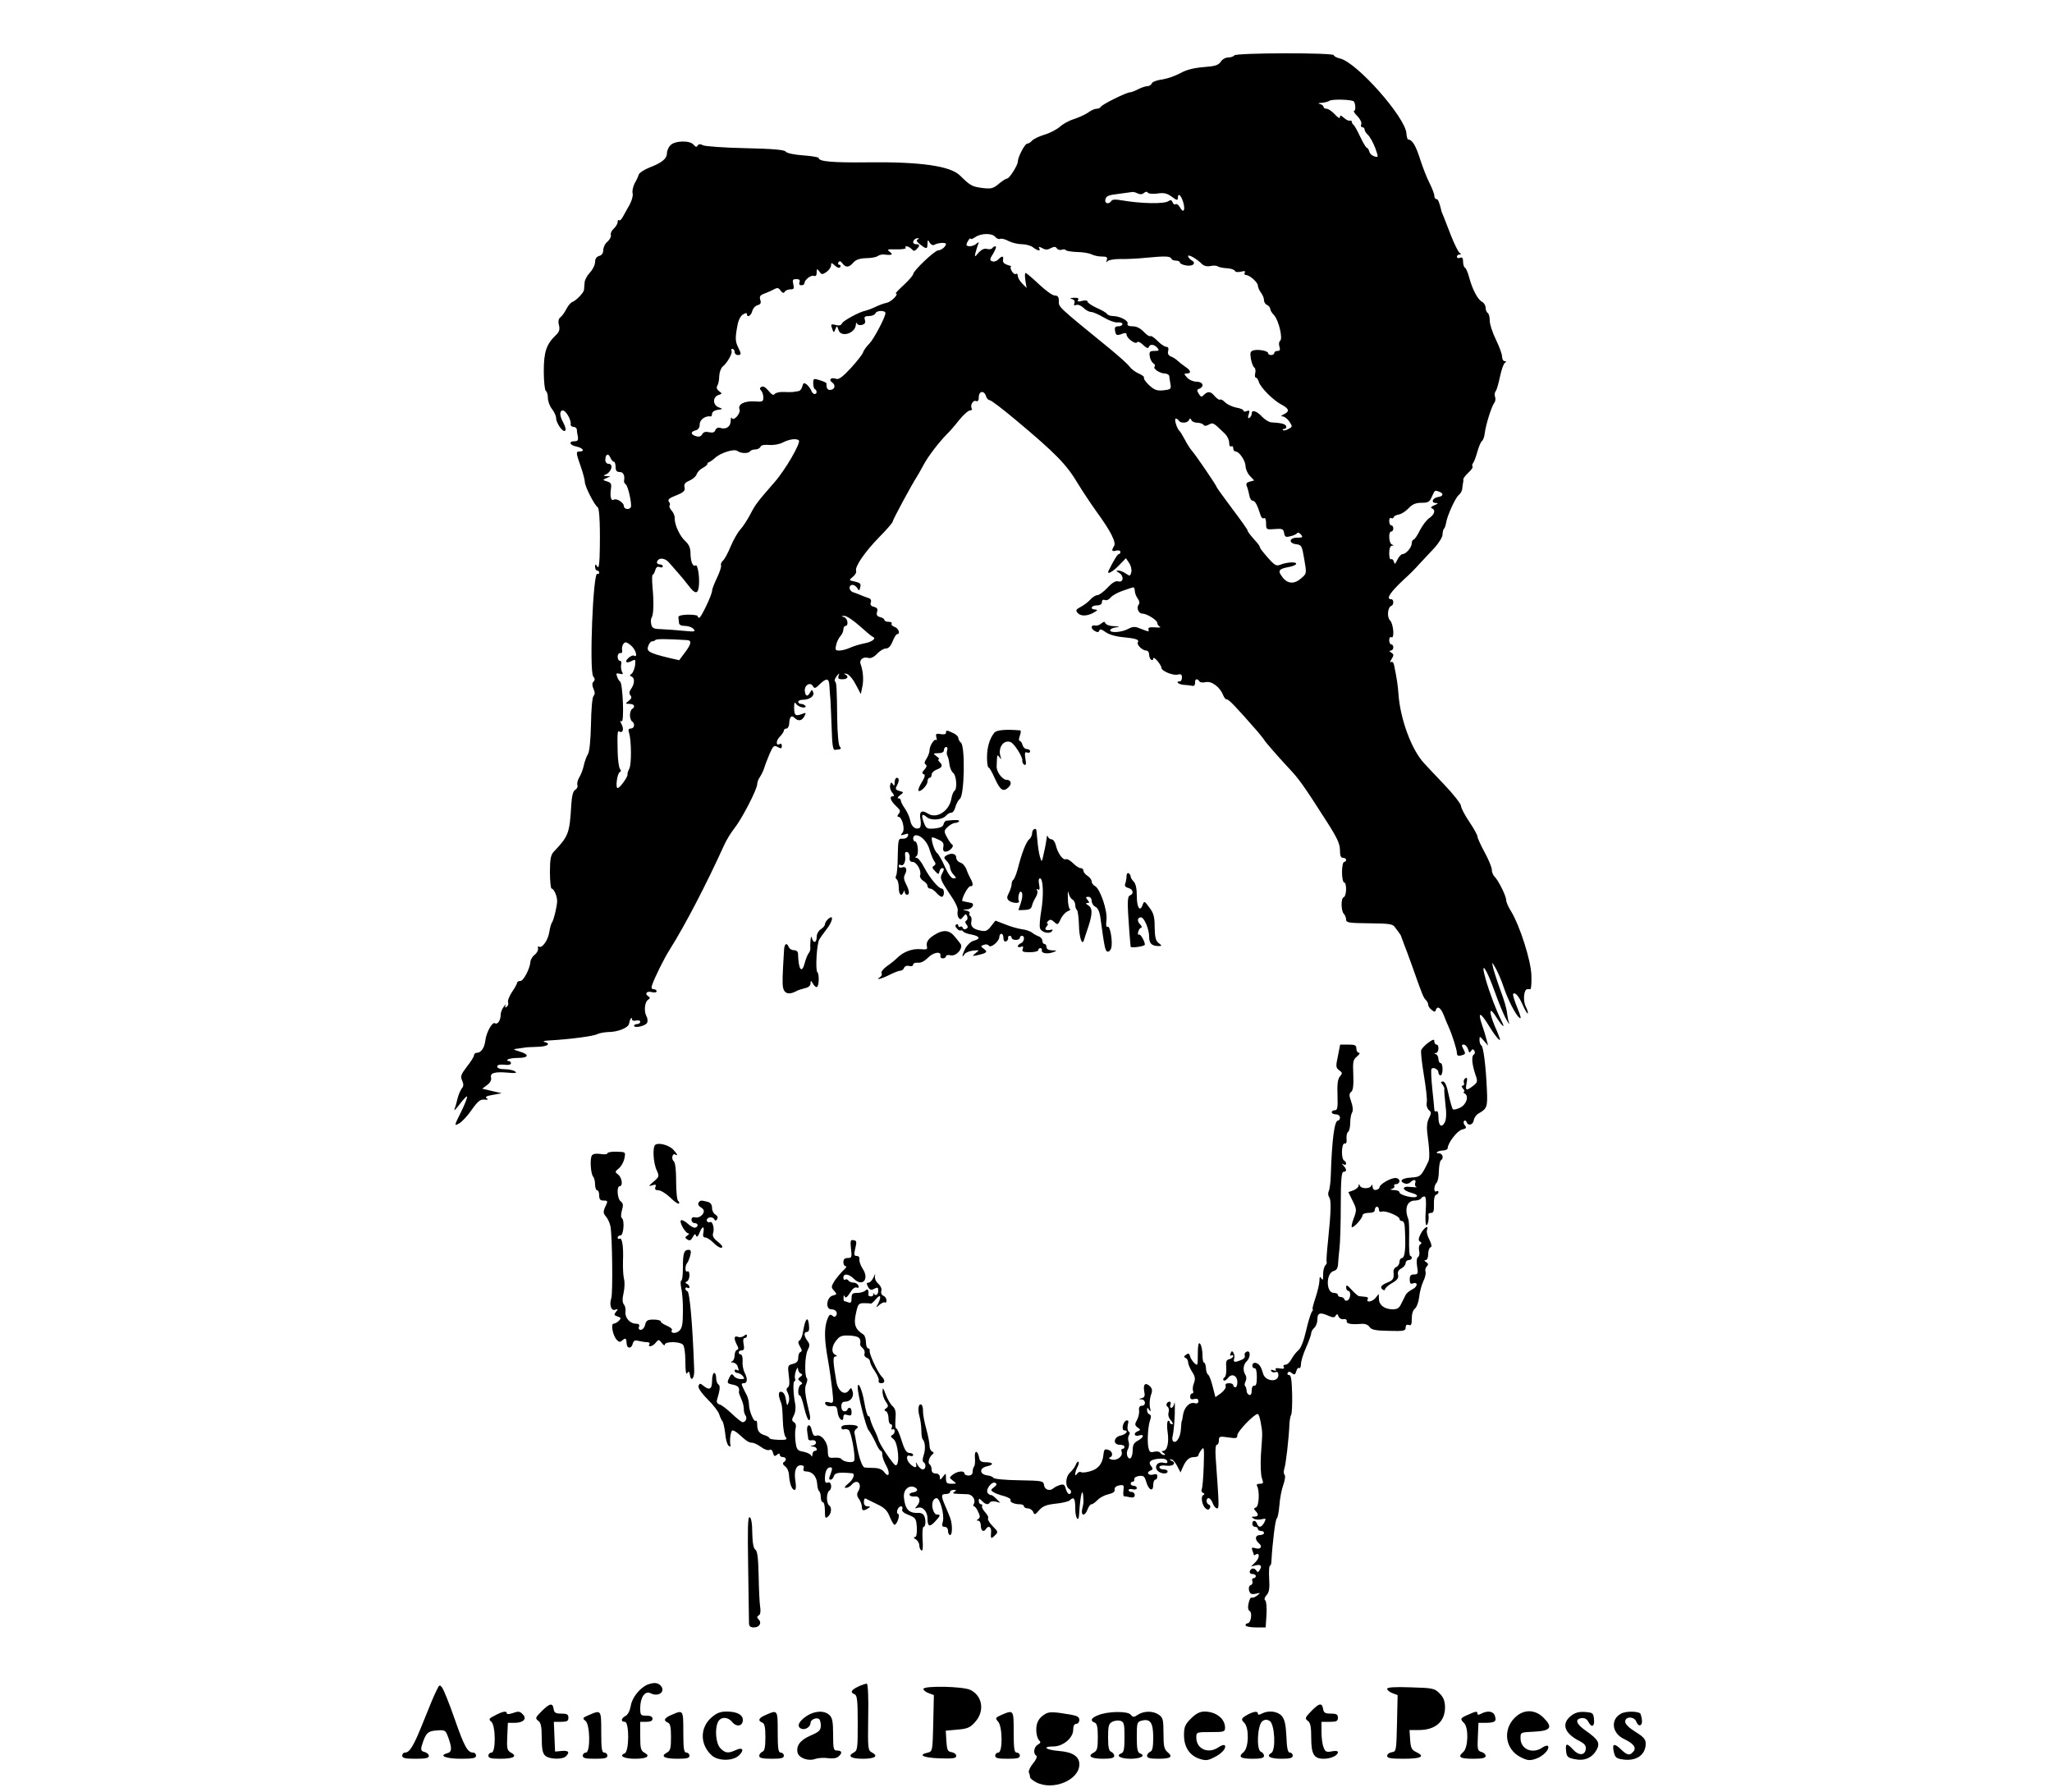 <?xml version="1.0" standalone="no"?>
<!DOCTYPE svg PUBLIC "-//W3C//DTD SVG 20010904//EN"
 "http://www.w3.org/TR/2001/REC-SVG-20010904/DTD/svg10.dtd">
<svg version="1.0" xmlns="http://www.w3.org/2000/svg"
 width="200pt" height="174.6pt" viewBox="0 0 1000 873"
 preserveAspectRatio="xMidYMid meet">
<g transform="translate(0,873) scale(0.1,-0.1)"
fill="#000000" stroke="none">
<path d="M6015 8460 c-3 -5 -17 -10 -29 -10 -13 0 -30 -9 -37 -21 -12 -17 -28
-22 -84 -26 -48 -4 -83 -13 -112 -29 -23 -13 -63 -27 -88 -31 -26 -3 -49 -12
-52 -19 -3 -8 -13 -14 -22 -14 -9 0 -29 -7 -45 -15 -15 -8 -33 -15 -40 -15
-16 0 -134 -58 -141 -70 -3 -6 -13 -10 -22 -10 -8 0 -27 -8 -41 -19 -15 -10
-46 -24 -68 -31 -23 -7 -54 -24 -68 -37 -15 -13 -48 -31 -75 -39 -27 -8 -54
-21 -61 -29 -7 -8 -18 -15 -24 -15 -12 0 -46 -66 -46 -88 0 -17 -41 -82 -52
-82 -6 0 -24 -12 -41 -26 -27 -23 -37 -25 -80 -20 -51 7 -58 11 -110 62 -47
45 -191 66 -444 63 -178 -2 -243 4 -243 21 0 4 -34 10 -77 13 -44 3 -79 11
-84 18 -5 9 -61 14 -196 17 -103 2 -196 9 -207 14 -13 7 -21 7 -26 -1 -5 -9
-10 -8 -20 4 -18 22 -92 20 -113 -3 -10 -10 -17 -28 -17 -39 0 -26 -24 -46
-84 -69 -26 -10 -50 -26 -53 -34 -2 -8 -11 -28 -20 -43 -8 -16 -13 -38 -10
-49 3 -11 -4 -36 -15 -56 -12 -21 -26 -47 -33 -59 -7 -13 -15 -20 -18 -16 -4
3 -7 0 -7 -9 0 -8 -9 -23 -19 -32 -11 -10 -17 -24 -14 -31 2 -8 -5 -22 -16
-32 -12 -9 -21 -28 -21 -41 0 -15 -7 -26 -20 -29 -13 -4 -20 -14 -20 -30 0
-13 -11 -36 -25 -51 -14 -15 -26 -37 -26 -49 -1 -13 -2 -28 -3 -35 -1 -14 -38
-53 -58 -60 -7 -3 -20 -18 -28 -34 -8 -16 -21 -34 -29 -40 -9 -7 -12 -20 -7
-38 5 -22 2 -33 -16 -50 -46 -44 -58 -82 -58 -176 0 -49 5 -92 10 -95 6 -3 10
-19 10 -34 0 -16 9 -40 20 -54 11 -14 20 -34 20 -44 0 -21 27 -63 40 -63 11 0
7 19 -8 47 -16 29 -15 53 1 53 15 0 42 -48 38 -67 -1 -7 5 -13 14 -13 8 0 15
-6 16 -12 0 -7 2 -23 5 -35 3 -18 -1 -23 -16 -23 -31 0 -24 -20 10 -26 31 -7
42 -24 15 -24 -19 0 -19 -4 5 -73 11 -31 20 -65 20 -75 0 -22 47 -114 63 -124
9 -6 13 -109 9 -243 -2 -43 -5 -56 -12 -45 -8 13 -10 12 -10 -2 0 -10 5 -18
10 -18 6 0 10 -5 10 -11 0 -5 -4 -8 -9 -5 -21 13 -40 -476 -20 -500 9 -11 9
-18 1 -26 -7 -7 -7 -17 0 -34 8 -17 8 -27 0 -36 -6 -8 -11 -67 -12 -138 -2
-79 -7 -132 -15 -145 -7 -11 -16 -36 -20 -55 -4 -19 -14 -45 -22 -58 -8 -13
-12 -30 -9 -38 3 -7 -2 -17 -10 -22 -11 -6 -17 -28 -20 -73 -8 -140 -13 -153
-86 -230 -14 -15 -18 -37 -18 -99 0 -44 4 -80 8 -80 12 0 29 -41 27 -65 -3
-33 -17 -89 -25 -100 -4 -5 -10 -26 -13 -46 -6 -40 -35 -81 -50 -72 -5 3 -8 0
-5 -8 2 -7 -4 -21 -15 -30 -11 -8 -21 -24 -22 -35 -3 -36 -34 -94 -49 -94 -9
0 -16 -4 -16 -9 0 -4 -11 -25 -25 -45 -13 -20 -22 -42 -19 -50 3 -8 0 -17 -7
-22 -8 -5 -10 -3 -5 7 4 8 0 5 -8 -5 -9 -11 -16 -29 -16 -40 0 -28 -15 -50
-28 -42 -13 8 -42 -44 -47 -85 -4 -35 -21 -59 -41 -59 -8 0 -14 -6 -14 -12 0
-7 -16 -32 -35 -56 -29 -38 -32 -47 -23 -67 8 -18 8 -28 -2 -39 -6 -9 -16 -30
-20 -48 -4 -18 -11 -42 -15 -53 -5 -11 7 0 24 23 18 24 35 42 37 39 3 -3 -10
-36 -29 -75 -34 -68 -34 -69 -11 -57 14 7 42 37 62 66 31 44 43 53 63 51 17
-2 20 0 11 6 -10 7 -1 12 30 17 l43 8 -48 11 -47 11 24 18 c15 11 22 25 19 36
-6 23 19 30 84 24 36 -3 44 -2 33 6 -8 6 -31 11 -51 11 -22 0 -36 5 -36 13 0
8 11 11 34 9 20 -3 33 0 33 7 0 6 -5 11 -12 11 -6 0 -8 3 -4 7 4 4 26 8 49 8
54 0 59 16 10 31 -33 10 -35 12 -13 14 14 2 30 4 35 5 6 2 34 3 63 4 50 1 70
15 35 24 -10 3 0 6 22 7 105 6 218 21 236 31 10 5 33 9 51 10 50 0 101 21 104
42 3 21 14 36 14 20 0 -6 9 -9 20 -6 11 3 20 0 20 -6 0 -6 -7 -11 -15 -11 -8
0 -15 -4 -15 -8 0 -14 58 -1 64 15 3 8 2 22 -4 32 -13 24 -8 70 9 80 9 6 10
11 2 15 -21 13 -11 28 14 22 14 -4 25 -2 25 4 0 5 -7 10 -15 10 -9 0 -12 6 -8
18 13 38 58 130 88 177 75 119 178 318 263 505 11 25 34 63 51 84 36 45 111
190 111 215 0 9 6 25 14 36 7 11 17 31 21 45 4 14 16 44 26 68 17 38 21 42 39
32 16 -9 20 -8 20 5 0 9 -4 14 -9 10 -20 -12 -21 15 -1 35 11 11 20 25 20 30
0 6 6 10 13 10 6 0 13 12 13 26 2 32 11 41 26 26 18 -18 36 -15 48 8 10 18 8
19 -14 10 -30 -11 -36 -5 -36 34 0 22 3 27 9 17 5 -8 19 -16 31 -18 12 -2 19
1 15 7 -3 5 -13 10 -21 10 -8 0 -14 5 -14 10 0 6 9 10 21 10 33 0 59 18 52 36
-5 15 -7 15 -15 0 -13 -23 -23 -20 -26 8 -2 28 27 45 40 22 7 -12 12 -11 33
10 33 32 45 30 47 -8 1 -18 3 -49 5 -68 1 -19 4 -82 6 -140 2 -74 6 -105 15
-104 32 3 34 4 24 17 -6 7 -11 66 -12 132 -2 158 -3 179 -11 185 -4 3 0 14 8
25 13 16 15 17 10 3 -5 -14 -1 -18 18 -18 26 0 34 14 13 24 -7 3 -5 5 6 3 11
-1 30 -22 45 -50 l26 -49 7 34 c8 34 4 80 -8 112 -8 21 13 38 38 30 11 -3 27
4 42 20 13 14 32 26 43 26 13 0 24 12 33 35 8 19 17 35 22 35 17 0 7 29 -12
35 -11 4 -18 11 -15 16 4 5 -3 9 -14 9 -12 0 -21 4 -21 9 0 5 -9 11 -21 14
-15 4 -19 11 -15 25 5 14 1 21 -15 25 -15 4 -20 11 -15 22 3 10 -1 18 -12 21
-9 3 -26 9 -37 14 -11 5 -28 11 -37 14 -22 7 -24 36 -3 36 7 0 18 -7 23 -16 8
-14 10 -14 14 4 5 17 0 22 -25 28 -31 6 -31 7 -11 23 11 9 19 22 16 29 -7 21
43 93 112 164 36 36 66 71 66 76 0 8 94 183 120 222 5 8 19 33 31 55 21 40 73
108 113 149 12 11 39 42 60 69 21 26 45 47 53 47 8 0 12 4 9 9 -10 15 6 43 20
37 10 -4 14 3 14 19 0 30 26 34 35 5 3 -11 12 -20 18 -20 7 0 62 -42 123 -93
200 -167 251 -220 306 -312 23 -38 65 -101 93 -140 67 -92 96 -148 84 -166
-14 -22 -11 -28 11 -22 11 3 20 0 20 -6 0 -6 -3 -11 -8 -11 -6 0 -25 -31 -50
-82 -9 -21 21 -4 51 27 l34 35 16 -24 c9 -13 13 -33 10 -45 -5 -19 -7 -19 -26
-6 -12 8 -28 15 -37 15 -12 -1 -12 -3 3 -11 25 -14 23 -49 -3 -42 -13 4 -30
-6 -53 -31 -19 -20 -41 -36 -49 -36 -8 0 -23 -9 -34 -21 -10 -12 -32 -28 -47
-36 -23 -12 -26 -17 -16 -29 15 -18 47 -17 79 1 19 11 21 14 8 15 -28 0 -21
20 7 20 16 0 25 6 25 16 0 10 6 14 15 10 8 -3 20 3 27 12 7 9 31 23 53 31 22
8 46 16 53 18 7 3 12 -3 12 -14 0 -11 6 -28 14 -39 9 -12 11 -23 5 -30 -12
-15 -1 -44 18 -44 22 0 73 -32 73 -46 0 -7 6 -15 13 -18 6 -3 -4 -5 -24 -3
-28 2 -35 -1 -32 -11 5 -11 -2 -10 -32 2 -34 14 -41 15 -68 1 -33 -17 -87 -20
-87 -6 0 5 12 12 28 14 22 3 21 4 -10 6 -20 0 -38 7 -41 14 -3 9 -7 9 -20 -1
-8 -7 -21 -12 -29 -10 -21 5 -25 -14 -4 -26 14 -8 20 -8 23 1 3 9 12 7 31 -7
16 -12 51 -22 86 -25 63 -6 79 -12 71 -25 -7 -11 22 -40 41 -40 8 0 14 -9 14
-19 0 -11 5 -23 10 -26 6 -3 10 -1 10 6 0 7 9 2 20 -11 11 -13 20 -28 20 -34
0 -16 57 -39 80 -33 15 4 20 0 20 -14 0 -10 -4 -19 -10 -19 -24 0 -7 -15 18
-17 16 -1 35 -3 43 -5 8 -2 13 4 13 15 -2 19 11 23 21 7 3 -6 17 -7 31 -4 28
7 70 -24 85 -64 5 -12 13 -21 17 -20 8 3 46 -37 150 -156 17 -21 32 -39 32
-40 0 -4 61 -75 117 -135 53 -56 72 -82 189 -265 50 -78 64 -108 64 -138 0
-27 4 -38 15 -38 8 0 15 -4 15 -10 0 -5 -4 -10 -10 -10 -5 0 -10 -22 -10 -50
0 -27 5 -50 10 -50 14 0 13 -67 -2 -72 -14 -5 -13 -67 1 -81 6 -6 11 -19 11
-28 0 -15 14 -17 113 -18 95 -1 114 -3 124 -18 7 -10 16 -22 21 -28 4 -5 10
-14 11 -20 2 -5 8 -21 13 -35 6 -14 23 -61 39 -105 51 -145 56 -156 67 -167 7
-7 12 -17 12 -24 0 -6 7 -18 17 -25 13 -11 17 -11 20 -1 8 23 24 12 39 -25 8
-21 19 -47 24 -58 16 -35 40 -109 40 -127 0 -11 6 -15 20 -11 23 6 24 8 10 34
-8 15 -7 19 3 19 8 0 17 -10 21 -22 5 -18 8 -20 15 -9 6 10 10 10 16 1 4 -7 3
-15 -3 -19 -12 -7 -9 -46 8 -97 12 -34 11 -38 -11 -55 -34 -26 -39 -24 -32 13
5 23 3 29 -6 24 -7 -5 -10 -14 -7 -22 3 -8 0 -14 -6 -14 -7 0 -6 -5 2 -15 7
-8 9 -15 4 -15 -5 0 -3 -4 5 -9 21 -13 6 -56 -25 -69 -14 -7 -29 -10 -33 -8
-4 3 -13 34 -21 70 -9 45 -18 66 -28 66 -11 0 -12 -3 -3 -14 6 -8 11 -18 10
-22 -2 -5 1 -39 5 -75 6 -45 4 -73 -3 -88 -16 -29 -31 -17 -31 25 0 21 -4 33
-10 29 -5 -3 -10 0 -10 7 0 7 -5 53 -10 102 -5 49 -7 93 -4 97 7 12 34 -1 34
-17 0 -8 5 -14 10 -14 6 0 10 14 10 30 0 17 -4 30 -10 30 -5 0 -10 9 -10 19 0
11 -6 22 -12 24 -10 4 -10 6 0 6 14 1 17 41 2 41 -5 0 -10 7 -10 15 0 13 -6
11 -30 -6 -16 -12 -31 -28 -34 -36 -3 -7 3 -62 13 -122 10 -60 17 -120 14
-133 -3 -14 2 -29 10 -37 13 -10 13 -15 1 -39 -9 -17 -12 -42 -9 -67 12 -92
13 -128 6 -144 -35 -73 -38 -76 -85 -79 -46 -3 -60 -17 -30 -29 8 -3 20 -1 27
6 16 16 30 14 24 -3 -3 -8 -1 -17 6 -20 7 -2 -5 -2 -27 0 -48 7 -46 -16 4 -29
20 -5 29 -12 24 -17 -12 -12 -84 7 -84 20 0 6 -12 11 -27 11 -18 1 -21 3 -10
6 9 2 15 9 12 14 -4 5 1 9 9 9 9 0 16 7 16 15 0 8 -9 15 -20 15 -24 0 -77 -31
-77 -45 0 -5 -7 -11 -16 -13 -11 -2 -17 3 -18 15 0 10 -3 13 -6 6 -6 -17 -50
-17 -56 0 -4 9 -6 9 -6 -1 -1 -7 -12 -17 -25 -22 l-25 -9 21 -43 c20 -40 20
-45 5 -85 -9 -24 -13 -43 -8 -43 12 0 51 45 51 58 0 7 14 12 30 12 20 0 30 5
30 15 0 8 5 15 10 15 6 0 10 -7 10 -15 0 -8 6 -12 14 -9 17 7 86 -22 86 -35 0
-6 6 -11 13 -11 7 0 13 -14 13 -32 1 -18 2 -42 2 -53 2 -56 -4 -95 -15 -95 -7
0 -13 -9 -13 -19 0 -10 -7 -22 -16 -25 -8 -3 -14 -14 -13 -23 3 -34 -1 -41
-31 -53 -31 -13 -37 -24 -20 -35 6 -3 10 -2 10 3 0 6 15 19 34 30 26 15 33 25
29 40 -3 14 2 24 16 31 12 7 21 18 21 26 0 8 7 15 15 15 8 0 15 5 15 10 0 6
-3 10 -7 10 -5 0 -7 37 -6 82 1 46 0 90 -4 98 -20 50 -6 90 32 90 13 0 27 5
30 10 3 6 11 10 17 10 7 0 9 -24 6 -70 -3 -38 -1 -70 3 -70 8 0 14 31 10 53 0
4 6 7 14 7 11 0 14 11 13 42 -1 24 3 43 10 46 7 2 12 8 12 13 0 6 -4 7 -10 4
-14 -8 -13 28 1 42 6 6 11 32 11 57 1 26 5 49 10 52 15 9 9 34 -9 34 -24 0 -7
13 19 14 13 0 23 6 23 11 0 25 46 85 70 91 21 5 23 9 14 20 -7 8 -8 18 -4 22
4 4 10 1 12 -5 7 -21 31 -15 35 8 2 12 12 27 23 33 42 24 45 31 41 118 -5 114
-17 208 -27 214 -5 3 -9 15 -9 26 0 20 1 20 21 -3 l21 -24 -8 30 c-4 17 -13
47 -21 69 -24 71 -9 67 37 -9 25 -41 50 -71 50 -60 0 3 -11 33 -26 66 -31 76
-26 98 9 41 31 -48 45 -57 23 -14 -23 45 -56 131 -76 201 -28 98 3 55 45 -63
19 -53 44 -114 56 -134 11 -20 17 -28 13 -17 -4 11 -8 34 -10 50 -1 17 -15 66
-32 110 -16 44 -32 94 -36 110 -6 30 -6 30 14 -5 10 -19 27 -57 36 -85 22 -66
59 -138 78 -154 11 -9 8 5 -10 49 -14 34 -23 64 -20 67 10 10 28 -11 47 -55
11 -24 22 -43 24 -40 3 3 -2 18 -10 34 -14 29 -9 83 8 84 4 0 10 0 15 0 4 0 6
30 5 67 -2 73 -57 244 -100 314 -13 20 -23 44 -23 53 0 20 -37 94 -56 114 -8
7 -14 23 -14 34 0 12 -16 50 -35 85 -19 35 -35 70 -35 77 0 7 -18 40 -40 72
-22 33 -40 67 -40 77 0 9 -37 57 -82 104 -46 48 -89 94 -97 103 -62 65 -118
218 -126 340 -3 41 -8 75 -21 138 -2 13 -9 20 -15 16 -6 -3 -5 4 3 15 11 18
11 23 -2 31 -10 6 -11 10 -2 10 6 0 12 7 12 15 0 8 -4 15 -10 15 -5 0 -10 9
-10 21 0 11 5 17 10 14 17 -10 11 65 -6 82 -16 16 -12 65 7 71 12 5 12 32 -1
32 -27 0 -8 31 59 94 25 22 61 58 80 80 20 21 53 57 74 79 20 23 37 51 37 62
0 12 3 25 7 29 4 3 8 16 10 27 5 35 45 123 62 137 9 7 17 22 17 32 1 11 3 23
4 28 1 4 2 11 1 16 -1 4 10 19 25 33 14 13 24 27 20 30 -3 3 -2 11 3 17 5 6
14 31 21 56 7 25 17 48 22 51 6 4 12 22 14 40 5 41 33 129 46 146 6 7 7 20 4
29 -4 9 -2 22 3 28 5 6 14 38 21 71 7 33 17 63 24 67 8 6 7 8 -1 8 -7 0 -13
10 -13 23 0 12 -14 49 -30 82 -16 33 -30 74 -30 92 0 17 -4 35 -10 38 -5 3
-10 15 -10 25 0 11 -8 24 -17 29 -22 11 -48 62 -63 118 -6 23 -15 45 -20 48
-6 3 -10 17 -10 30 0 18 -4 23 -15 19 -8 -4 -15 -1 -15 5 0 6 6 11 13 11 9 0
9 2 0 8 -6 4 -25 41 -41 82 -16 41 -33 84 -37 95 -5 11 -9 22 -10 25 -11 46
-17 60 -25 60 -6 0 -10 7 -10 16 0 9 -11 37 -24 63 -13 25 -33 77 -45 114 -20
65 -39 97 -58 97 -4 0 -8 13 -9 29 -3 77 -242 348 -324 366 -16 4 -30 11 -30
16 0 13 -477 12 -485 -1z m582 -224 c9 -9 11 -46 2 -46 -5 0 1 -11 15 -25 14
-14 23 -32 20 -40 -4 -8 -1 -15 5 -15 6 0 11 -5 11 -11 0 -7 8 -19 18 -28 9
-9 24 -37 34 -62 16 -46 16 -47 -4 -41 -11 3 -23 13 -25 24 -3 10 -9 18 -12
18 -4 0 -18 24 -32 53 -13 28 -28 55 -32 58 -5 3 -9 10 -9 15 0 5 -5 8 -10 6
-6 -2 -19 5 -29 14 -15 13 -19 14 -19 3 0 -8 -10 -3 -25 14 -14 15 -32 27 -40
27 -8 0 -15 4 -15 9 0 5 -8 12 -17 14 -12 3 -10 5 7 6 14 1 31 5 39 10 13 9
109 6 118 -3z m-1022 -446 c8 7 16 7 19 1 3 -5 24 -7 47 -4 31 5 47 1 70 -16
23 -17 29 -19 29 -6 0 27 15 16 26 -20 12 -40 1 -57 -16 -25 -6 11 -15 18 -21
15 -5 -4 -12 1 -15 10 -4 10 -10 12 -18 6 -19 -16 -134 -14 -237 4 -23 4 -39
3 -43 -4 -12 -19 -35 -13 -29 8 4 16 17 21 62 26 31 4 61 8 66 9 6 2 18 -1 28
-6 12 -6 23 -6 32 2z m-725 -214 c6 -8 17 -13 24 -10 7 3 26 -2 42 -11 16 -8
45 -15 64 -15 19 0 44 -7 54 -15 23 -18 40 -20 30 -4 -4 8 0 8 15 0 16 -9 26
-9 42 0 17 8 23 8 29 -1 5 -7 15 -10 24 -7 8 3 18 3 20 -2 3 -4 28 -8 55 -9
28 0 59 -6 70 -11 11 -6 33 -11 50 -11 24 0 29 -3 25 -17 -4 -12 -3 -14 3 -6
5 6 32 11 63 11 30 -1 87 2 125 6 92 9 119 8 123 -4 2 -6 12 -10 23 -10 10 0
19 -4 19 -9 0 -5 12 -11 28 -14 34 -7 54 10 30 24 -10 6 -18 15 -18 21 0 11
44 -14 69 -40 9 -8 25 -12 41 -8 15 3 31 2 34 -2 4 -3 24 -8 44 -9 20 -1 38
-7 40 -13 2 -6 15 -7 29 -4 18 5 24 3 19 -5 -4 -6 -1 -11 6 -11 19 -1 58 -36
58 -52 0 -8 7 -23 15 -34 8 -10 15 -27 15 -37 0 -10 7 -20 15 -23 8 -4 15 -12
15 -18 0 -7 8 -21 19 -32 23 -25 44 -116 29 -125 -5 -4 -7 -16 -3 -28 5 -15 2
-21 -9 -21 -9 0 -16 -4 -16 -10 0 -5 -7 -10 -15 -10 -8 0 -15 4 -15 9 0 11
-46 20 -71 14 -16 -5 -18 -11 -13 -42 4 -20 11 -39 17 -42 5 -4 7 -16 4 -28
-3 -12 -1 -21 3 -21 5 0 12 -10 15 -22 9 -27 68 -87 109 -109 38 -20 42 -33
14 -47 -16 -8 -18 -11 -7 -11 9 -1 24 -12 33 -26 15 -23 15 -25 -5 -35 -11 -7
-23 -9 -27 -6 -3 3 0 6 7 6 7 0 11 6 9 13 -4 11 -21 16 -73 19 -11 1 -31 13
-44 27 -27 29 -51 36 -51 16 0 -8 -5 -17 -11 -21 -8 -4 -9 1 -4 16 6 19 4 22
-9 17 -9 -4 -16 -3 -16 2 0 5 -16 12 -36 15 -19 4 -43 15 -54 26 -10 10 -21
16 -24 13 -3 -4 -14 4 -25 15 -21 26 -34 27 -54 8 -11 -12 -15 -11 -25 5 -10
16 -10 21 3 25 26 11 17 34 -13 34 -16 0 -37 9 -47 20 -16 18 -16 20 -2 20 24
0 21 15 -7 33 -13 9 -29 22 -37 29 -8 8 -22 17 -33 21 -12 5 -17 14 -13 27 3
13 0 20 -9 20 -8 0 -28 13 -43 29 -16 16 -32 27 -35 23 -4 -3 -18 6 -32 21
-16 17 -35 27 -54 27 -19 0 -28 4 -25 13 6 14 -38 37 -71 37 -13 0 -26 5 -29
10 -3 6 -26 19 -51 30 -24 11 -44 25 -44 30 0 6 -11 8 -26 4 -19 -5 -25 -4
-20 5 5 7 -2 11 -21 10 -18 -1 -22 -3 -10 -6 12 -3 16 -10 13 -20 -4 -11 -2
-13 9 -9 9 3 24 -3 35 -14 11 -11 27 -20 37 -20 9 0 37 -12 62 -27 25 -15 56
-26 69 -24 12 1 22 -2 22 -8 0 -6 -9 -11 -20 -11 -15 0 -19 -5 -16 -22 4 -23
8 -25 39 -13 10 4 17 2 17 -5 0 -18 44 -50 51 -38 4 6 16 1 30 -13 14 -14 24
-18 27 -11 5 17 27 15 42 -3 11 -13 8 -15 -14 -15 -23 0 -26 -4 -23 -26 2 -14
10 -29 17 -34 8 -5 11 -12 7 -16 -10 -10 24 -33 49 -34 11 0 21 -6 22 -12 1
-7 3 -25 6 -40 4 -24 1 -26 -35 -30 -31 -3 -44 2 -69 25 -17 16 -28 32 -25 37
2 4 -9 13 -26 20 -16 7 -36 22 -44 33 -8 12 -50 49 -92 84 -266 217 -253 205
-253 238 0 18 -5 25 -20 25 -11 0 -45 25 -77 55 -32 30 -61 55 -65 55 -4 0 -4
-16 -1 -37 l6 -36 -21 21 c-12 12 -22 29 -22 38 0 8 -4 13 -9 9 -6 -3 -15 4
-21 15 -6 11 -7 20 -3 21 4 1 -3 4 -17 8 -16 5 -24 13 -22 24 4 21 -5 22 -24
2 -8 -8 -21 -12 -29 -8 -13 4 -12 11 6 39 11 19 16 34 10 34 -5 0 -12 -4 -15
-9 -3 -5 -15 -7 -26 -4 -13 4 -27 -3 -41 -18 -18 -22 -20 -22 -16 -4 3 11 8
29 12 40 7 16 6 18 -6 8 -14 -14 -49 -18 -49 -5 0 10 20 39 20 29 0 -5 10 -1
22 7 28 20 82 21 98 2z m-378 -13 c-8 -3 -5 -11 12 -24 31 -24 36 -24 36 4 1
20 2 20 11 4 6 -9 15 -14 22 -10 16 10 57 13 57 4 0 -12 -23 -31 -38 -31 -17
0 -122 -100 -122 -116 0 -5 -20 -29 -45 -52 -25 -23 -43 -42 -40 -42 18 0 -19
-39 -42 -45 -16 -3 -42 -13 -60 -22 -17 -8 -37 -15 -45 -17 -27 -4 -110 -49
-115 -62 -3 -9 -14 -12 -29 -8 -26 7 -27 5 -17 -22 6 -16 7 -16 14 2 7 18 8
18 15 -3 11 -40 83 -18 85 26 0 9 3 11 5 5 3 -7 14 -10 25 -7 14 4 18 11 14
24 -5 15 -1 19 20 19 14 0 28 6 31 13 5 15 49 16 49 1 -1 -21 -57 -127 -79
-149 -14 -14 -27 -32 -30 -42 -3 -10 -30 -44 -60 -77 -39 -42 -59 -57 -71 -52
-25 9 -39 -4 -19 -18 19 -14 11 -36 -12 -36 -12 0 -18 11 -16 31 1 3 -14 11
-32 16 -31 10 -33 9 -33 -14 0 -13 3 -26 8 -29 12 -7 11 -24 -1 -24 -6 0 -14
8 -17 18 -4 9 -14 22 -22 29 -13 9 -17 8 -21 -10 -3 -12 -12 -23 -20 -23 -8
-1 -19 -3 -25 -4 -5 -1 -26 -1 -46 0 -21 1 -40 -4 -44 -10 -5 -8 -15 -3 -30
16 -14 17 -26 24 -34 19 -9 -5 -10 -10 -2 -18 6 -6 11 -21 11 -34 0 -20 -4
-22 -43 -19 -49 3 -83 -14 -73 -39 7 -19 -30 -60 -38 -42 -2 7 -5 0 -5 -14 -1
-29 -23 -43 -51 -34 -11 3 -20 -1 -24 -11 -4 -11 -13 -14 -31 -10 -16 4 -27 1
-33 -10 -6 -11 -16 -14 -31 -9 -26 8 -27 21 -1 28 13 3 20 14 20 30 0 22 27
42 53 38 4 -1 7 5 7 13 0 8 12 17 28 19 26 4 26 4 5 12 -30 10 -31 51 -2 60
19 6 19 8 3 19 -11 9 -14 18 -8 27 5 8 9 29 9 47 1 17 8 38 16 45 24 19 50 67
44 77 -3 6 -1 10 4 10 6 0 11 -7 11 -15 0 -8 7 -15 15 -15 18 0 19 4 2 38 -14
29 -15 45 -3 107 4 24 15 46 27 53 11 7 19 8 19 2 0 -20 20 -9 26 14 3 13 15
26 26 29 15 4 18 11 13 26 -5 17 -1 23 22 31 15 6 36 15 46 21 15 8 22 7 31
-7 9 -12 15 -14 20 -6 4 7 16 12 28 12 17 0 19 4 14 25 -5 21 -3 25 15 25 15
0 19 -5 15 -15 -3 -9 0 -15 9 -15 8 0 15 4 15 9 0 17 32 42 46 37 9 -4 14 2
14 16 0 20 1 20 13 5 11 -16 14 -16 35 -2 12 9 22 23 22 32 0 14 2 14 19 -1
12 -11 21 -14 26 -7 3 6 1 11 -5 11 -6 0 -8 5 -4 12 5 8 11 6 19 -5 16 -22 33
-21 53 3 12 14 30 21 62 22 25 0 50 5 57 10 6 5 20 9 30 8 39 -5 48 -1 29 13
-16 12 -11 13 32 12 28 -1 49 3 46 7 -9 13 14 9 28 -5 10 -11 15 -12 25 -1 17
17 16 24 -2 24 -16 0 -20 12 -8 23 3 4 11 7 17 6 6 0 5 -3 -2 -6z m1273 -883
c9 -14 42 -12 49 3 5 10 7 10 12 0 3 -7 16 -13 29 -13 13 0 27 -5 30 -10 4 -7
13 -6 26 1 21 11 21 11 79 -45 11 -11 20 -30 20 -43 0 -14 4 -21 10 -18 6 3
10 -1 10 -9 0 -9 5 -16 11 -16 18 0 48 -44 49 -71 0 -14 9 -35 21 -48 l21 -22
-22 -6 c-15 -4 -19 -10 -14 -22 4 -9 9 -28 12 -43 2 -16 10 -28 17 -28 11 0
22 -19 39 -73 3 -10 10 -15 16 -12 6 4 10 -7 10 -25 0 -31 1 -31 43 -28 37 3
42 0 45 -20 3 -18 8 -21 30 -15 15 3 30 10 33 15 3 5 12 2 19 -7 11 -13 8 -15
-19 -15 -39 0 -43 -27 -4 -32 26 -3 28 -8 39 -73 12 -69 12 -70 -14 -92 -33
-30 -66 -29 -91 3 -25 32 -21 41 24 50 20 3 38 10 41 15 7 12 -39 11 -72 -1
-24 -10 -30 -7 -65 32 -21 24 -39 46 -39 51 0 4 -8 16 -17 26 -30 33 -43 50
-43 56 0 4 -34 52 -75 106 -41 55 -75 102 -75 104 0 7 -103 158 -121 178 -9
10 -25 35 -35 55 -11 20 -22 39 -26 42 -12 10 -28 60 -18 60 5 0 12 -4 15 -10z
m-1852 -96 c11 -11 -66 -144 -118 -203 -86 -99 -94 -109 -119 -158 -14 -26
-35 -59 -48 -73 -13 -14 -34 -51 -47 -82 -13 -32 -30 -63 -37 -69 -8 -7 -13
-17 -10 -24 2 -6 -7 -34 -20 -61 -13 -27 -24 -55 -24 -63 0 -19 -53 -130 -62
-131 -5 0 -8 3 -8 8 0 4 -21 7 -48 7 -30 -1 -47 -5 -46 -13 1 -7 2 -19 3 -27
0 -10 12 -15 30 -15 16 0 34 -7 41 -15 11 -13 5 -14 -46 -9 -33 3 -81 7 -107
8 -40 1 -49 4 -53 23 -3 12 -3 27 2 34 9 16 11 70 4 147 -3 34 -3 62 1 62 4 0
9 10 12 21 4 15 11 20 21 16 9 -4 16 -2 16 3 0 6 -7 10 -16 10 -9 0 -14 6 -12
13 8 22 39 19 59 -5 10 -12 30 -34 42 -48 13 -14 36 -42 52 -63 32 -43 47 -44
51 -1 4 43 -6 105 -16 99 -14 -8 -24 17 -25 57 0 28 -7 44 -25 61 -27 24 -53
80 -52 112 1 11 -6 27 -15 37 -9 10 -13 21 -10 25 4 3 2 12 -3 18 -8 10 1 18
35 31 37 15 45 23 41 39 -4 15 2 24 24 33 16 7 32 21 35 31 3 10 16 24 30 31
13 7 23 16 22 19 -1 3 3 7 8 9 6 2 19 11 30 21 27 25 93 45 108 34 16 -13 55
-14 62 -2 4 5 15 9 26 9 11 0 22 6 25 13 3 8 18 11 42 9 21 -2 50 3 67 12 31
16 67 21 78 10z m-901 -104 c4 0 8 -11 8 -25 0 -18 5 -25 20 -25 18 0 26 -17
21 -44 -1 -5 3 -12 8 -16 12 -7 32 -100 25 -112 -9 -14 -34 -9 -34 7 0 16 -36
39 -49 30 -13 -8 -19 15 -14 51 4 26 1 32 -18 38 -23 7 -23 8 -4 16 l20 9 -20
1 c-15 1 -16 3 -5 7 30 12 42 53 15 53 -8 0 -15 8 -15 18 0 29 14 36 24 13 5
-12 13 -21 18 -21z m4022 -146 c23 -9 20 -22 -6 -26 -27 -4 -36 -28 -11 -29
14 0 12 -3 -7 -11 -15 -6 -20 -12 -12 -15 19 -7 14 -29 -12 -47 -13 -8 -34
-36 -47 -61 -12 -25 -26 -45 -31 -45 -4 0 -8 -8 -8 -17 0 -20 -28 -53 -45 -53
-6 0 -18 -12 -25 -27 -11 -23 -14 -25 -17 -10 -3 9 -9 15 -14 12 -5 -4 -9 10
-9 29 0 22 5 36 13 37 10 0 10 2 0 6 -15 6 -18 63 -3 63 6 0 10 7 10 15 0 8
-4 15 -10 15 -5 0 -10 9 -10 21 0 11 4 18 9 15 5 -4 11 -2 13 4 1 5 13 11 25
13 12 2 33 15 47 30 19 20 35 27 63 27 33 0 40 4 51 30 15 33 14 32 36 24z
m-2825 -654 c30 -27 59 -51 64 -53 21 -7 -5 -26 -41 -32 -20 -4 -51 -13 -69
-21 -17 -8 -41 -14 -53 -14 -19 0 -21 4 -15 28 3 15 13 34 21 43 8 8 14 23 14
32 0 9 5 17 10 17 17 0 11 38 -7 43 -15 4 -15 5 2 6 11 0 44 -22 74 -49z
m-842 -69 c26 -1 23 -19 -14 -67 l-23 -31 -53 12 c-93 23 -108 31 -98 57 4 13
13 23 19 23 6 0 13 3 17 7 5 5 56 5 152 -1z m-267 -31 c20 -20 28 -56 10 -45
-11 7 -46 -23 -37 -31 3 -3 14 -1 25 5 19 10 20 8 17 -21 -3 -17 -10 -36 -17
-41 -10 -7 -10 -10 0 -14 16 -6 15 -35 -2 -59 -10 -14 -11 -23 -4 -32 8 -9 6
-16 -8 -27 -18 -14 -18 -14 4 -15 23 0 30 -14 12 -25 -5 -3 -10 -17 -10 -30 0
-13 5 -27 10 -30 16 -10 12 -35 -6 -35 -11 0 -14 -6 -8 -22 11 -37 12 -152 1
-173 -6 -11 -10 -24 -9 -28 3 -11 -37 -67 -48 -67 -12 0 -2 74 11 78 6 3 6 8
0 16 -5 6 -10 43 -11 81 -2 98 -1 107 9 100 16 -9 23 13 10 36 -8 16 -8 20 0
14 14 -8 6 185 -7 194 -5 3 -12 14 -15 25 -6 15 -3 17 13 13 16 -4 18 -2 11
10 -4 9 -6 24 -4 34 3 11 0 19 -6 19 -6 0 -11 9 -11 20 0 11 6 19 13 18 6 -2
11 3 9 11 -4 19 5 41 18 41 5 0 19 -9 30 -20z"/>
<path d="M4846 5160 c-23 -28 -36 -71 -36 -120 0 -28 3 -50 8 -50 4 0 18 -25
31 -55 26 -57 41 -66 67 -40 16 16 11 35 -10 35 -21 0 -50 39 -49 65 2 61 2
61 14 45 9 -12 10 -12 5 3 -14 43 14 84 49 71 18 -7 61 -75 57 -91 -1 -6 3
-15 9 -19 9 -5 11 3 6 29 -4 28 -3 35 9 30 8 -3 14 0 14 6 0 6 -7 11 -16 11
-9 0 -18 9 -21 20 -3 11 -9 20 -14 20 -5 0 -4 11 1 25 5 14 6 25 2 26 -72 6
-115 2 -126 -11z"/>
<path d="M4610 5159 c0 -7 -11 -9 -26 -6 -22 4 -25 1 -21 -15 3 -11 3 -17 0
-14 -9 9 -32 -26 -33 -49 0 -11 -7 -30 -15 -42 -10 -15 -12 -24 -4 -28 7 -5 5
-13 -6 -25 -12 -13 -13 -19 -4 -22 9 -3 7 -14 -9 -40 -12 -19 -19 -38 -16 -41
9 -9 44 26 44 45 0 10 5 18 10 18 6 0 10 7 10 15 0 9 11 20 25 25 28 11 31 20
13 38 -7 7 -8 12 -3 12 5 0 0 7 -11 15 -18 14 -18 14 9 15 17 0 27 5 27 15 0
8 5 15 11 15 6 0 8 -7 5 -16 -3 -9 -3 -21 1 -27 4 -6 8 -25 10 -42 2 -16 10
-35 18 -41 16 -12 21 -79 6 -88 -5 -3 -12 -21 -15 -39 -11 -60 -72 -98 -113
-72 -32 21 -45 11 -37 -30 3 -18 1 -35 -4 -39 -19 -11 -40 5 -46 35 -3 17 -15
43 -26 59 -11 15 -20 33 -20 39 0 6 -5 11 -12 11 -6 0 -3 7 8 15 19 14 19 15
-3 21 -18 5 -21 10 -13 24 13 24 13 40 0 40 -5 0 -10 -10 -10 -22 0 -17 -3
-20 -9 -9 -7 11 -10 10 -13 -5 -3 -10 2 -27 10 -36 10 -12 11 -18 4 -18 -20 0
-13 -21 14 -47 21 -19 24 -26 14 -38 -8 -9 -8 -15 -2 -15 18 0 34 -61 20 -78
-11 -13 -10 -14 10 -8 17 6 21 4 16 -8 -3 -9 -15 -14 -27 -13 -19 2 -20 -4
-22 -83 0 -47 -4 -91 -8 -97 -4 -6 -3 -14 3 -18 5 -3 10 -22 10 -41 0 -33 13
-46 23 -21 4 10 6 10 6 0 1 -7 6 -13 11 -13 14 0 12 20 -5 53 -11 21 -12 34
-4 48 12 23 4 40 -16 32 -8 -3 -15 0 -15 7 0 6 4 9 9 5 14 -8 26 16 22 44 -2
16 1 22 11 19 7 -3 12 -15 11 -27 -2 -14 3 -21 15 -21 19 0 44 -44 36 -65 -3
-8 4 -20 15 -27 12 -7 21 -18 21 -25 0 -7 6 -13 13 -13 7 0 20 -9 30 -20 9
-11 21 -20 27 -20 5 0 10 9 10 20 0 11 -4 20 -10 20 -16 0 -60 53 -86 103 -13
26 -30 47 -37 47 -8 0 -9 2 -1 8 13 8 7 72 -7 72 -5 0 -9 7 -9 15 0 8 6 15 13
15 26 0 57 -32 68 -73 7 -23 17 -48 23 -55 7 -9 6 -16 -3 -21 -10 -6 -8 -12 6
-26 16 -17 18 -17 21 -2 2 9 8 17 13 17 12 0 11 -7 -2 -31 -9 -17 -3 -32 36
-90 30 -43 46 -76 42 -88 -2 -10 -1 -25 4 -32 8 -11 12 -11 23 4 12 15 14 15
19 3 4 -9 2 -18 -4 -22 -7 -4 -6 -10 1 -19 8 -10 8 -15 -1 -21 -7 -4 -15 -2
-17 4 -2 7 -8 10 -13 6 -5 -3 -9 0 -9 6 0 6 -4 8 -10 5 -6 -4 -5 -11 3 -19 6
-8 15 -12 19 -10 4 2 9 0 12 -5 3 -5 22 -12 41 -15 41 -8 45 -21 10 -30 -13
-3 -31 -20 -40 -36 -16 -31 -20 -54 -5 -30 5 8 24 16 42 18 32 3 32 3 13 -12
-19 -16 -19 -16 10 -10 44 10 50 16 30 30 -17 13 -17 14 -1 20 10 4 21 2 25
-4 8 -14 51 21 51 42 0 9 5 16 10 16 6 0 10 -9 10 -21 0 -12 5 -19 13 -16 6 2
11 10 10 16 -2 6 2 11 7 11 6 0 10 -4 10 -10 0 -5 9 -10 20 -10 11 0 20 5 20
10 0 6 5 10 10 10 16 0 12 -30 -5 -36 -8 -4 -15 -10 -15 -15 0 -4 7 -6 15 -3
11 5 13 2 9 -10 -5 -13 1 -16 35 -16 23 0 41 5 41 10 0 6 4 10 10 10 5 0 9 -5
7 -12 -2 -14 30 -18 58 -7 17 7 16 8 -7 8 -18 1 -28 6 -28 16 0 8 -4 15 -10
15 -5 0 -10 7 -10 15 0 9 -8 18 -17 22 -10 3 -25 12 -33 18 -8 7 -31 15 -50
17 -19 3 -56 13 -82 24 l-47 18 -22 -28 c-18 -23 -26 -26 -53 -20 -35 7 -48
21 -42 46 2 10 0 21 -5 24 -5 3 -7 9 -4 14 3 5 -5 11 -17 13 -20 4 -19 4 5 6
25 1 41 29 17 32 -5 1 -14 3 -20 4 -5 1 -14 3 -19 4 -5 0 0 18 11 39 10 20 23
36 28 34 13 -3 13 14 0 36 -5 9 -15 30 -20 45 -6 16 -19 31 -30 34 -11 3 -20
14 -20 24 0 20 -25 25 -49 10 -12 -8 -12 -12 2 -26 10 -9 17 -24 17 -32 0 -9
7 -25 17 -35 15 -17 15 -18 -1 -18 -10 0 -25 20 -41 56 -14 32 -31 62 -39 68
-14 11 -33 76 -22 76 3 0 17 -5 31 -12 20 -9 26 -18 22 -35 -3 -15 1 -23 10
-23 20 0 46 27 33 35 -6 3 -17 20 -26 37 -15 28 -14 31 5 49 11 10 27 19 35
19 8 0 17 4 20 8 4 7 -18 8 -61 3 -6 0 -13 -8 -15 -18 -2 -11 -16 -17 -43 -20
-38 -3 -41 -1 -53 29 -14 38 -9 47 15 26 21 -18 76 -13 94 8 6 8 18 14 25 14
8 0 16 12 20 28 4 15 14 33 22 40 22 17 26 256 5 273 -7 6 -13 17 -13 24 0 6
-11 17 -25 23 -32 15 -35 15 -35 1z"/>
<path d="M5030 4671 c0 -10 -6 -24 -14 -30 -15 -12 -37 -68 -56 -144 -7 -26
-17 -50 -21 -53 -5 -3 -9 -13 -9 -22 0 -9 -6 -28 -13 -42 -11 -21 -11 -28 -1
-38 16 -14 58 -16 49 -2 -3 6 -3 20 0 31 5 16 9 18 15 9 4 -7 2 -29 -5 -49
l-12 -36 31 1 c22 1 32 6 35 20 2 10 10 28 18 41 8 12 11 28 7 34 -4 8 -3 9 4
5 8 -5 10 2 6 24 -4 18 -2 30 4 30 16 0 19 -84 6 -160 -6 -36 -9 -72 -6 -82 5
-20 43 -31 57 -17 6 7 7 10 0 9 -28 -6 -38 0 -25 15 7 8 9 15 4 15 -4 0 -3 5
4 12 9 9 16 8 30 -5 16 -15 18 -14 31 14 7 17 23 34 35 39 11 5 17 9 11 9 -5
1 -11 25 -11 54 -1 28 0 41 3 27 3 -14 11 -29 19 -33 8 -4 14 -17 14 -27 0
-10 4 -21 8 -24 4 -2 9 -35 10 -72 1 -64 16 -106 25 -73 2 8 12 37 21 64 21
64 20 91 -1 104 -12 7 -14 10 -4 11 11 0 11 3 1 15 -10 12 -10 15 4 15 9 0 16
-8 16 -20 0 -10 8 -24 19 -29 13 -7 21 -27 25 -63 18 -132 22 -152 33 -155 6
-2 14 5 18 16 9 29 -5 112 -17 105 -7 -4 -9 7 -6 32 6 46 -30 151 -55 166 -10
5 -17 15 -17 23 0 8 -9 20 -20 27 -11 7 -20 18 -20 25 0 7 -6 13 -14 13 -8 0
-24 11 -37 24 -13 13 -28 22 -35 19 -15 -5 -40 30 -49 70 -4 15 -13 27 -20 27
-7 0 -16 6 -18 13 -3 7 -6 5 -6 -5 -1 -9 -6 -41 -13 -70 -11 -52 -11 -52 -20
-23 -5 17 -10 50 -12 75 -2 25 -5 48 -5 53 -2 16 -21 6 -21 -12z"/>
<path d="M5490 4461 c0 -10 -3 -27 -6 -36 -5 -11 0 -18 15 -22 23 -6 28 -28 8
-36 -14 -5 -14 -34 -3 -182 3 -33 5 -64 6 -68 0 -7 59 0 68 8 7 6 -19 56 -27
51 -5 -4 -7 3 -4 14 3 11 10 20 15 20 5 0 2 7 -6 16 -16 15 -13 34 4 34 16 0
40 -57 40 -93 0 -35 13 -47 48 -47 15 1 15 2 -2 15 -14 11 -18 28 -19 77 0 51
-5 69 -26 96 -24 33 -25 33 -33 12 -13 -36 -28 -12 -28 45 0 34 -5 59 -15 69
-8 8 -15 19 -15 25 0 5 -4 13 -10 16 -5 3 -10 -3 -10 -14z"/>
<path d="M4032 4248 c-7 -7 -12 -17 -12 -23 0 -5 -9 -16 -20 -23 -11 -7 -20
-23 -20 -37 0 -29 -16 -34 -23 -7 -3 12 -5 10 -7 -8 -1 -14 -2 -31 -1 -38 1
-8 -2 -19 -7 -25 -6 -7 -14 -27 -19 -45 -15 -60 -32 -40 -34 41 0 10 -8 17
-20 17 -11 0 -22 7 -25 15 -10 24 -21 17 -23 -12 -8 -132 -9 -161 -5 -185 6
-30 29 -36 62 -19 9 6 29 12 45 16 16 3 27 12 27 23 1 16 1 16 11 0 5 -10 14
-18 19 -18 11 0 14 63 3 73 -10 11 -3 138 10 160 7 11 21 31 32 45 35 42 41
84 7 50z"/>
<path d="M4565 4181 c-39 -21 -53 -40 -48 -62 4 -15 -1 -17 -33 -14 -39 3 -82
-13 -112 -43 -10 -10 -32 -28 -50 -40 -18 -13 -29 -28 -26 -34 4 -6 0 -14 -7
-19 -27 -17 7 -9 46 11 22 11 45 20 52 20 8 0 16 6 19 14 3 8 13 12 25 9 11
-3 19 0 19 7 0 6 10 10 23 9 14 -2 32 7 50 25 27 27 65 32 60 8 -2 -7 4 -12
12 -12 8 0 15 5 15 10 0 6 10 8 23 5 28 -6 64 37 47 57 -5 7 -18 23 -28 35
-23 29 -51 34 -87 14z"/>
<path d="M6520 3584 c-11 -50 -10 -57 6 -69 16 -11 17 -15 4 -30 -11 -13 -14
-38 -12 -92 2 -60 0 -73 -13 -73 -8 0 -15 -4 -15 -10 0 -5 9 -10 20 -10 11 0
20 -7 20 -15 0 -8 -4 -15 -9 -15 -18 0 -30 -89 -36 -275 -1 -27 -5 -58 -9 -68
-5 -9 -4 -23 1 -30 11 -14 10 -66 -5 -212 -6 -55 -9 -101 -7 -104 3 -2 0 -10
-7 -18 -6 -7 -11 -28 -10 -45 1 -24 -2 -28 -8 -18 -7 12 -10 9 -10 -11 0 -14
-9 -51 -19 -82 -11 -32 -17 -57 -14 -57 3 0 1 -6 -4 -12 -5 -7 -18 -48 -28
-92 -11 -48 -25 -85 -37 -95 -11 -9 -26 -28 -34 -43 -8 -16 -21 -28 -30 -28
-9 0 -12 -5 -8 -11 5 -8 -1 -10 -19 -7 -17 3 -24 1 -20 -5 4 -6 0 -8 -11 -4
-11 4 -15 3 -11 -4 4 -6 13 -8 21 -5 9 3 14 -1 14 -14 0 -38 -65 -32 -75 8 -4
15 -11 33 -17 39 -14 17 -35 16 -35 -1 0 -8 5 -14 11 -13 7 1 11 -16 11 -43 0
-31 -4 -44 -12 -42 -8 1 -13 -8 -13 -24 0 -16 -5 -24 -12 -21 -7 2 -13 11 -13
20 0 8 -3 19 -7 23 -4 3 -3 14 2 23 5 10 5 23 -1 32 -13 21 -11 49 6 65 20 20
20 55 1 48 -8 -3 -13 -11 -10 -19 3 -7 -3 -16 -13 -20 -34 -15 -44 -14 -39 3
3 9 2 23 -3 30 -7 11 -9 10 -14 -3 -4 -9 -3 -13 3 -10 6 3 10 2 10 -3 0 -5 -8
-12 -19 -15 -15 -3 -18 -12 -15 -43 1 -22 -2 -42 -9 -46 -6 -4 -8 -10 -4 -14
4 -4 13 1 21 11 18 25 46 13 46 -20 0 -14 -4 -25 -10 -25 -5 0 -10 5 -10 10 0
6 -9 10 -21 10 -14 0 -19 -5 -16 -14 3 -7 -7 -22 -22 -34 l-28 -20 -13 51 c-7
29 -17 55 -22 58 -6 4 -11 18 -11 33 -1 14 -5 26 -9 26 -5 0 -8 17 -8 38 0 20
-5 44 -10 52 -10 15 -13 -4 -13 -72 0 -16 -2 -28 -4 -28 -9 0 -31 27 -34 43
-3 12 -8 14 -19 6 -11 -8 -12 -12 -2 -16 6 -2 12 -12 12 -21 0 -9 9 -30 19
-46 15 -22 17 -35 10 -54 -6 -14 -8 -31 -5 -39 3 -7 1 -13 -4 -13 -6 0 -10 -7
-10 -16 0 -11 6 -15 20 -11 14 3 20 0 20 -10 0 -10 -6 -14 -19 -10 -25 6 -51
-22 -56 -59 -2 -16 -5 -29 -6 -29 -1 0 -3 -17 -4 -37 -2 -40 -21 -72 -37 -62
-5 4 -7 16 -3 28 3 11 8 57 10 101 1 44 1 70 -2 58 -2 -13 -9 -23 -15 -23 -5
0 -8 7 -4 15 3 8 1 15 -4 15 -14 0 -21 -18 -10 -25 6 -4 8 -16 5 -27 -4 -12 0
-27 11 -39 10 -11 12 -19 6 -19 -7 0 -12 5 -12 11 0 5 -4 8 -8 5 -5 -3 -6 -27
-2 -53 8 -52 -2 -93 -22 -93 -9 0 -8 -3 2 -10 9 -6 10 -10 3 -10 -6 0 -15 5
-19 11 -3 6 -17 8 -29 5 -20 -5 -24 -1 -29 22 -6 33 -1 109 10 136 5 13 3 21
-4 24 -7 2 -12 11 -12 20 0 15 2 15 10 2 8 -11 9 -8 4 12 -3 15 -1 41 4 58 9
23 8 33 -4 45 -22 21 -34 10 -28 -24 5 -23 2 -30 -12 -34 -17 -4 -17 -5 -1 -6
21 -1 23 -31 1 -31 -10 0 -15 -8 -13 -22 2 -13 -3 -34 -10 -47 -12 -21 -11
-26 3 -37 15 -10 15 -12 1 -18 -23 -8 -18 -28 5 -21 28 9 25 -9 -5 -25 -19
-10 -25 -21 -25 -46 0 -18 -5 -36 -10 -39 -15 -9 -25 25 -13 44 5 9 7 25 3 36
-4 11 -3 25 2 32 5 7 5 14 -2 18 -5 3 -7 18 -4 32 5 19 3 24 -7 21 -17 -5 -25
-48 -10 -48 23 0 10 -19 -17 -25 -36 -7 -40 -45 -5 -45 13 0 23 -4 23 -10 0
-5 -4 -10 -10 -10 -5 0 -7 -6 -4 -14 8 -21 -22 -45 -48 -38 -12 3 -17 7 -10
10 17 5 15 29 -4 36 -21 8 -24 4 -27 -25 -4 -41 -26 -68 -64 -78 -20 -6 -40
-8 -46 -4 -5 3 -13 -1 -18 -8 -13 -21 -12 7 2 33 6 11 8 22 5 25 -3 3 -9 -3
-13 -13 -3 -10 -16 -28 -29 -40 -22 -21 -24 -67 -3 -80 12 -7 11 -24 -1 -24
-5 0 -12 11 -16 25 -5 21 -11 24 -28 19 -11 -3 -25 -10 -31 -15 -18 -17 -44
-9 -47 14 -3 21 -7 22 -122 24 -66 1 -122 6 -125 12 -3 5 -17 11 -31 12 -38 6
-38 36 0 44 36 8 31 20 -8 20 -19 0 -28 6 -30 20 -7 39 -24 41 -21 3 2 -20 0
-40 -4 -44 -4 -4 -7 -16 -7 -26 0 -11 -7 -18 -20 -18 -11 0 -20 5 -20 10 0 15
-34 12 -56 -5 -19 -15 -19 -15 0 -30 19 -14 19 -15 -7 -15 -23 0 -27 4 -27 27
0 26 -1 26 -15 7 -13 -17 -14 -17 -15 -1 0 10 -8 17 -20 17 -13 0 -20 7 -20
19 0 11 -4 22 -10 26 -10 6 -2 36 14 48 8 6 7 10 -1 14 -7 2 -13 15 -13 28 0
13 -7 50 -16 82 -9 32 -16 70 -16 85 1 15 -3 30 -7 33 -15 9 -20 -22 -10 -57
5 -18 9 -49 9 -69 0 -20 3 -39 7 -43 12 -12 14 -49 4 -78 -6 -17 -6 -30 0 -33
14 -9 11 -35 -4 -35 -8 0 -19 10 -26 23 -6 12 -9 14 -7 5 7 -22 -7 -23 -28 -2
-21 20 -21 48 -1 40 8 -3 15 -1 15 4 0 6 -8 10 -18 10 -14 0 -24 15 -38 60
-10 33 -22 60 -27 60 -4 0 -5 20 -3 45 3 36 0 50 -15 64 -10 9 -25 35 -33 57
-12 33 -15 35 -15 14 -1 -14 6 -36 15 -49 14 -19 14 -25 3 -33 -11 -7 -11 -11
-1 -15 6 -2 12 -18 12 -34 0 -16 5 -29 11 -29 6 0 8 -7 5 -16 -3 -8 -2 -12 4
-9 6 3 10 0 10 -9 0 -8 -6 -16 -12 -19 -9 -3 -8 -9 6 -19 23 -18 33 -128 11
-128 -11 0 -84 110 -85 128 -1 4 -9 25 -20 47 -11 22 -19 46 -20 53 0 6 -4 12
-9 12 -4 0 -13 30 -19 67 -10 60 -32 110 -32 72 0 -35 40 -192 52 -207 8 -9
23 -36 34 -59 10 -24 22 -43 27 -43 4 0 7 -9 7 -20 0 -11 9 -35 20 -54 20 -37
11 -60 -12 -28 -8 11 -26 19 -48 19 -19 1 -40 1 -46 2 -12 1 -29 50 -40 116
-4 22 -8 46 -10 52 -1 7 2 15 7 19 20 12 7 21 -31 21 -27 0 -40 -4 -40 -13 0
-7 6 -11 13 -9 6 3 17 1 23 -3 12 -8 34 -130 27 -149 -5 -14 -53 -7 -63 8 -3
5 -19 7 -35 6 -28 -2 -30 0 -31 36 0 41 -33 81 -57 71 -10 -3 -16 5 -21 26 -7
38 -28 30 -22 -8 2 -15 5 -31 5 -35 1 -4 8 -7 17 -5 23 4 29 -19 7 -25 -17 -4
-17 -5 0 -6 18 -1 25 -21 7 -21 -5 0 -10 -8 -11 -17 0 -10 -3 -13 -6 -6 -2 7
-19 15 -37 19 -30 5 -34 10 -39 48 -3 23 -3 53 0 65 4 14 1 26 -8 31 -11 7
-11 13 -1 32 8 14 11 38 7 58 -10 51 -11 110 -3 110 4 0 5 6 2 13 -2 7 0 24 5
38 6 16 10 18 10 7 1 -9 7 -19 14 -21 9 -4 8 -8 -3 -16 -13 -10 -13 -12 0 -22
11 -8 12 -12 3 -16 -14 -5 -18 -53 -5 -53 4 0 14 -27 21 -60 8 -33 18 -60 23
-60 6 0 8 12 4 28 -23 95 -27 127 -17 148 5 12 7 25 3 28 -12 13 -10 111 4
137 11 22 11 29 -1 45 -18 24 -19 44 -2 44 9 0 12 11 9 36 -5 44 -18 28 -28
-32 -3 -22 -11 -42 -18 -46 -8 -5 -7 -13 3 -30 10 -16 10 -23 2 -26 -6 -2 -11
-14 -11 -28 0 -17 -7 -25 -26 -30 -25 -6 -26 -9 -20 -57 5 -34 3 -52 -4 -57
-9 -6 -9 -13 0 -29 6 -13 8 -31 3 -44 -6 -20 -8 -18 -13 13 -3 22 -11 36 -22
38 -16 3 -17 -16 0 -58 3 -8 6 -45 7 -82 1 -37 7 -74 14 -81 9 -11 3 -14 -34
-13 -25 1 -45 4 -45 8 0 4 -10 10 -22 14 -28 8 -38 22 -38 53 0 13 -3 21 -7
18 -9 -9 -33 49 -33 79 0 13 -5 33 -10 44 -6 11 -15 29 -20 40 -8 16 -7 20 5
20 18 0 19 23 3 53 -6 12 -11 37 -9 55 1 17 -3 32 -9 32 -5 0 -10 5 -10 10 0
6 7 10 15 10 11 0 13 8 9 30 -4 19 -2 30 5 30 6 0 11 5 11 11 0 8 -4 8 -14 0
-7 -6 -21 -9 -30 -5 -19 7 -21 -8 -5 -39 9 -16 9 -22 0 -25 -6 -2 -11 -14 -11
-27 0 -13 -6 -26 -12 -28 -8 -4 -7 -6 3 -6 9 -1 20 -8 23 -17 8 -22 8 -26 -4
-19 -5 3 -10 1 -10 -4 0 -6 6 -11 14 -11 7 0 19 -7 26 -15 10 -13 9 -15 -10
-15 -13 0 -28 7 -34 15 -9 13 -13 11 -23 -10 -11 -24 -10 -26 18 -32 26 -5 34
-14 30 -36 -1 -4 5 -20 12 -35 7 -15 12 -36 12 -47 -1 -11 3 -25 8 -32 10 -13
1 -33 -14 -33 -5 0 -28 18 -51 40 -23 22 -50 43 -60 46 -12 3 -17 12 -14 22
15 50 17 70 7 76 -6 4 -11 18 -11 32 0 13 -4 24 -10 24 -5 0 -10 -18 -10 -39
0 -41 -13 -48 -44 -22 -13 11 -17 11 -22 -2 -3 -9 13 -34 45 -66 27 -27 53
-60 56 -73 4 -13 11 -28 16 -34 4 -5 10 -32 13 -58 2 -27 9 -53 16 -60 6 -6
11 -6 10 -1 -6 27 1 75 10 75 6 0 19 -8 29 -17 39 -35 50 -43 66 -43 9 0 29
-10 44 -21 16 -12 34 -18 41 -14 7 4 14 -1 17 -14 4 -17 8 -19 19 -10 10 8 14
8 14 0 0 -6 7 -11 15 -11 17 0 20 -16 4 -25 -6 -5 -4 -12 7 -20 10 -7 18 -25
19 -41 2 -41 14 -74 27 -74 7 0 8 14 5 38 -9 51 1 82 25 82 14 0 18 -5 14 -15
-3 -10 1 -15 12 -15 30 0 51 -23 54 -58 1 -19 6 -36 10 -38 4 -3 8 -16 8 -30
0 -13 5 -24 10 -24 6 0 10 -19 10 -41 0 -36 2 -40 15 -29 17 14 20 46 5 55 -5
3 -10 19 -10 35 0 16 5 32 10 35 17 10 12 48 -5 41 -11 -4 -15 1 -15 18 0 35
10 56 26 56 10 0 11 -6 4 -26 -12 -31 -12 -34 -1 -34 5 0 12 8 15 18 5 16 26
19 89 13 16 -2 5 -31 -19 -50 -18 -14 -21 -21 -12 -21 9 0 21 7 28 15 28 33
55 3 31 -34 -6 -10 -5 -22 5 -35 8 -11 14 -28 14 -38 0 -20 8 -22 30 -8 13 8
12 10 -2 10 -12 0 -18 8 -18 21 0 11 3 19 8 17 4 -2 29 -14 55 -27 37 -17 51
-31 63 -62 9 -21 19 -39 23 -39 12 0 29 49 18 53 -13 4 -1 37 14 37 6 0 9 -6
6 -14 -4 -9 7 -19 31 -28 35 -14 37 -18 40 -61 1 -32 -2 -47 -10 -47 -8 0 -5
-5 5 -11 9 -5 17 -19 17 -29 0 -10 5 -22 10 -25 7 -4 9 14 6 54 -2 34 0 61 5
61 11 0 12 40 1 57 -4 6 -14 11 -22 11 -51 -3 -69 16 -75 76 -3 36 22 60 50
50 21 -9 19 -22 -5 -26 -28 -4 -21 -23 8 -20 25 4 31 -24 10 -47 -11 -11 -10
-13 4 -8 24 8 48 -18 48 -52 0 -40 10 -44 37 -15 27 29 28 34 9 34 -16 0 -29
41 -20 64 3 9 11 16 18 16 17 0 39 -81 31 -113 -6 -21 -4 -27 9 -27 9 0 16 -8
16 -20 0 -11 5 -20 10 -20 12 0 12 54 0 85 -4 11 -15 37 -24 58 -21 49 -20 57
4 57 11 0 20 5 20 10 0 6 8 10 18 10 14 0 14 -2 3 -9 -10 -7 -7 -9 12 -10 15
-1 38 -1 52 -2 25 -1 42 -29 30 -49 -3 -5 -3 -10 2 -10 4 0 14 -12 20 -27 10
-21 10 -28 0 -35 -9 -6 -9 -8 1 -8 6 0 12 -11 12 -25 0 -25 14 -33 25 -15 11
18 26 10 25 -12 -3 -37 -1 -39 18 -20 17 16 17 18 -10 45 -16 16 -26 33 -23
38 4 5 -3 18 -14 30 -11 12 -18 26 -15 31 3 4 0 8 -5 8 -6 0 -11 7 -11 16 0
14 1 14 16 0 17 -18 30 -20 38 -7 3 5 16 7 29 4 l22 -6 -20 20 c-11 11 -22 19
-25 18 -3 -2 -10 3 -16 9 -14 16 20 61 37 50 9 -5 6 -11 -7 -21 -16 -12 -17
-15 -4 -23 8 -6 32 -15 53 -20 21 -6 35 -15 32 -19 -6 -10 18 -21 46 -21 10 0
19 -4 19 -10 0 -5 9 -10 19 -10 10 0 22 -8 26 -17 6 -16 9 -15 29 8 18 20 35
27 81 32 32 3 63 11 68 16 20 20 27 11 27 -39 0 -49 17 -73 19 -27 6 102 19
142 21 65 1 -7 -2 -25 -6 -40 -8 -36 13 -38 26 -3 5 14 14 25 19 25 6 0 19 10
30 21 11 12 35 24 53 28 22 5 32 12 30 23 -1 10 7 17 22 20 22 4 24 2 21 -24
-2 -15 -1 -28 3 -29 4 0 17 -2 30 -5 15 -3 22 1 22 11 0 8 -7 15 -15 15 -8 0
-15 4 -15 9 0 5 9 7 20 4 11 -3 20 0 20 6 0 6 -7 11 -15 11 -8 0 -15 5 -15 10
0 6 5 10 10 10 6 0 9 6 8 13 -2 6 9 13 23 15 22 3 27 -2 35 -29 12 -41 34 -50
34 -15 0 14 5 26 10 26 6 0 10 7 10 16 0 11 -6 13 -19 9 -24 -7 -37 10 -15 19
13 5 14 9 4 22 -17 20 -3 33 39 36 22 2 36 -2 39 -11 3 -10 -1 -12 -16 -9 -29
8 -49 -16 -32 -37 14 -17 50 -20 50 -5 0 6 -9 10 -20 10 -11 0 -20 5 -20 11 0
7 14 10 35 7 34 -4 50 14 23 25 -10 4 -10 6 -1 6 7 1 20 -14 29 -31 l17 -33
11 25 c15 35 31 50 55 50 12 0 21 4 21 8 0 5 7 17 15 28 13 17 14 8 11 -82 -2
-56 -6 -106 -10 -112 -3 -6 0 -13 6 -16 9 -4 10 -8 2 -11 -14 -7 -6 -51 11
-65 10 -8 15 -8 21 1 4 7 2 15 -4 17 -15 5 -16 32 -2 32 6 0 15 -11 20 -25 5
-14 15 -25 21 -25 11 0 10 12 -7 253 -2 34 0 57 6 57 6 0 10 10 10 21 0 20 4
21 45 15 40 -6 45 -5 45 11 0 18 82 103 99 103 5 0 11 -19 15 -42 9 -52 9 -43
1 -154 -3 -52 -1 -103 5 -118 8 -23 7 -26 -11 -26 -12 0 -17 -4 -13 -11 13
-22 10 -98 -5 -104 -11 -4 -12 -8 -3 -17 17 -17 15 -28 -5 -28 -15 0 -16 -2
-3 -10 8 -5 25 -6 38 -3 22 5 23 4 13 -16 -14 -25 -27 -27 -35 -6 -7 19 -23
19 -23 0 0 -8 6 -15 14 -15 7 0 13 -4 13 -10 0 -5 7 -10 15 -10 8 0 15 -4 15
-10 0 -5 -9 -10 -20 -10 -24 0 -26 -22 -5 -40 20 -16 8 -32 -17 -24 -17 5 -20
3 -15 -11 4 -9 7 -19 7 -21 0 -3 4 -3 9 1 21 12 20 -16 0 -36 l-22 -22 21 5
c26 7 34 -2 21 -22 -8 -13 -10 -13 -18 -1 -5 7 -14 10 -20 7 -16 -10 -14 -26
4 -26 8 0 15 -4 15 -10 0 -5 -5 -10 -11 -10 -6 0 -9 -6 -6 -14 3 -8 0 -17 -8
-20 -8 -3 -11 -13 -8 -26 5 -17 11 -20 32 -16 25 6 25 5 7 -9 -10 -8 -22 -12
-27 -10 -4 3 -10 -9 -14 -26 -5 -21 -3 -34 5 -39 14 -9 6 -60 -10 -60 -6 0
-10 -4 -10 -10 0 -5 22 -10 49 -10 l49 0 4 63 c2 34 -1 65 -6 69 -6 4 -4 14 6
25 13 14 16 33 13 81 -2 34 0 62 3 62 4 0 8 10 8 23 5 90 19 203 26 208 5 3
10 32 13 65 2 32 11 77 19 99 8 22 11 44 6 49 -5 5 -5 18 -1 30 7 19 22 145
25 221 1 17 5 35 8 41 4 5 6 51 5 102 -2 68 -5 92 -15 92 -7 0 -10 5 -7 10 5
8 11 7 21 -1 12 -10 16 -8 21 9 3 12 9 19 14 16 5 -3 9 6 9 19 0 14 11 50 25
81 14 31 25 63 25 70 0 7 7 19 15 26 8 7 15 25 15 41 0 32 13 36 55 17 21 -9
28 -9 34 1 6 10 10 9 14 -4 4 -9 15 -15 24 -13 10 2 17 -2 16 -9 -3 -13 20
-18 70 -14 18 2 34 -4 41 -15 10 -14 30 -18 95 -19 72 -2 81 0 81 16 0 12 5
16 15 13 12 -5 15 2 15 31 0 23 6 42 16 49 8 7 17 31 20 55 2 23 11 58 20 77
9 18 14 40 11 48 -3 7 0 19 6 25 9 9 8 14 -3 21 -10 7 -11 10 -2 10 7 0 12 13
12 29 0 16 5 31 11 33 8 3 6 14 -5 37 -10 18 -15 39 -12 47 11 28 -14 13 -30
-17 -12 -24 -13 -33 -4 -39 9 -5 9 -9 1 -14 -6 -4 -8 -18 -5 -31 3 -12 1 -26
-5 -30 -7 -4 -9 -21 -5 -46 6 -35 4 -39 -15 -39 -16 0 -21 -6 -21 -25 0 -17 4
-23 14 -19 27 10 26 -15 0 -28 -15 -7 -30 -20 -34 -28 -4 -8 -13 -27 -21 -42
-10 -22 -19 -28 -43 -28 -40 1 -66 21 -66 51 l-1 24 -17 -21 c-17 -19 -48 -22
-36 -3 3 5 -3 10 -13 10 -10 1 -23 2 -29 3 -6 0 -22 15 -37 31 -21 23 -26 26
-27 13 0 -10 5 -18 10 -18 14 0 13 -37 -2 -46 -6 -4 -14 -2 -16 4 -2 7 -10 12
-18 12 -8 0 -14 5 -14 10 0 6 -9 10 -20 10 -39 0 -39 97 0 107 14 4 20 14 21
37 1 17 4 51 7 76 3 25 6 118 6 208 0 124 4 162 13 162 16 0 17 12 1 29 -10
11 -10 13 0 7 14 -8 17 10 2 19 -15 9 -13 86 3 83 8 -2 11 7 9 24 -1 14 2 29
8 33 5 3 10 23 10 43 0 20 4 43 9 51 6 9 4 29 -4 52 -11 31 -11 40 0 49 9 7
12 32 10 83 -3 64 -1 74 18 89 12 10 16 18 10 18 -7 0 -13 9 -13 20 0 17 -7
20 -39 20 l-40 0 -11 -56z"/>
<path d="M3194 3152 c-15 -9 -11 -89 7 -126 12 -27 12 -30 -16 -54 -25 -21
-26 -24 -7 -18 17 6 21 4 16 -8 -4 -11 0 -16 15 -16 11 0 37 -16 57 -35 20
-20 39 -33 42 -30 4 3 2 9 -3 13 -6 4 -10 47 -10 95 0 57 -4 92 -12 99 -13 11
-6 41 8 32 14 -8 11 1 -9 23 -19 22 -71 37 -88 25z"/>
<path d="M2960 3110 c0 -5 -15 -6 -34 -3 -22 3 -36 1 -42 -8 -10 -17 -5 -91 7
-103 5 -6 9 -23 9 -38 0 -15 5 -28 10 -28 6 0 10 -11 10 -25 0 -18 5 -25 20
-25 23 0 24 -1 8 -34 -9 -21 -8 -29 5 -44 9 -10 19 -32 22 -48 9 -48 12 -327
4 -350 -11 -32 0 -64 19 -56 15 5 15 3 4 -10 -11 -14 -10 -17 8 -23 17 -6 18
-8 6 -21 -8 -8 -20 -14 -26 -14 -15 0 -3 -60 16 -79 11 -12 16 -12 28 -1 16
12 18 10 20 -19 2 -24 23 -23 29 0 5 17 11 20 29 15 13 -3 31 -6 41 -6 10 0
15 -4 12 -10 -11 -17 17 -11 31 8 13 16 15 16 29 -2 8 -11 15 -14 15 -8 0 16
72 16 88 0 7 -7 12 -41 12 -83 0 -45 3 -65 9 -56 7 11 10 9 13 -8 5 -37 23
-18 21 24 -8 226 -22 379 -33 383 -6 2 -10 8 -10 13 0 6 5 7 10 4 6 -3 10 -2
10 4 0 5 -6 12 -12 15 -10 5 -10 7 0 12 6 3 12 17 12 30 0 14 -4 22 -10 19
-12 -8 -13 27 -1 41 4 5 11 21 15 37 5 20 3 27 -8 27 -23 0 -28 -17 -28 -86 0
-35 -3 -64 -8 -64 -4 0 -4 -17 0 -37 5 -21 9 -73 8 -115 0 -61 -4 -80 -18 -93
-18 -16 -46 -12 -35 5 2 4 -9 13 -25 20 -17 7 -30 16 -30 21 0 5 -16 9 -35 9
-29 0 -36 -4 -41 -25 -3 -14 -13 -25 -21 -25 -9 0 -13 6 -9 15 4 10 -1 15 -15
15 -29 0 -54 29 -51 57 2 13 -1 30 -8 37 -7 10 -8 27 -1 56 5 23 6 53 2 68 -4
15 -6 54 -5 87 3 71 -4 117 -17 109 -5 -3 -9 0 -9 5 0 6 6 11 14 11 15 0 21
76 6 85 -5 3 -4 20 1 38 7 25 6 34 -6 43 -17 12 -21 74 -5 74 17 0 11 42 -7
56 -17 13 -17 15 3 31 12 10 24 32 27 49 6 31 6 31 -39 32 -24 1 -44 -3 -44
-8z"/>
<path d="M3404 2869 c-4 -7 1 -16 10 -21 9 -5 16 -13 16 -19 0 -18 -24 -36
-42 -31 -12 3 -18 -1 -18 -12 0 -9 7 -16 15 -16 18 0 20 -17 3 -22 -6 -2 -22
6 -36 19 -13 12 -29 20 -33 17 -11 -7 21 -64 36 -64 5 0 3 -5 -5 -10 -13 -9
-13 -11 0 -20 11 -7 18 -4 26 12 8 16 13 17 16 7 4 -9 9 -5 17 14 13 34 25 35
19 2 -4 -17 -1 -25 9 -25 8 0 25 -11 39 -25 24 -24 44 -32 44 -19 0 3 -11 15
-25 26 -18 14 -24 26 -20 39 8 23 -3 61 -15 54 -5 -3 -11 -1 -15 5 -3 6 1 13
10 17 10 3 21 0 25 -7 6 -10 9 -10 15 0 5 8 1 16 -9 22 -9 5 -16 19 -16 32 0
16 -7 26 -22 30 -32 8 -36 8 -44 -5z"/>
<path d="M4147 2646 c5 -42 4 -46 -16 -46 -14 0 -21 -6 -21 -20 0 -11 5 -20
12 -20 6 0 0 -10 -14 -22 -13 -13 -32 -36 -42 -51 -16 -27 -16 -30 -1 -47 15
-16 14 -18 -7 -23 -30 -8 -37 -67 -7 -67 21 0 33 -15 24 -30 -5 -8 -11 -8 -20
0 -10 8 -15 3 -24 -21 -15 -43 -14 -97 4 -196 8 -45 17 -111 21 -147 7 -64 6
-65 -16 -59 -17 4 -21 2 -18 -8 3 -8 16 -13 31 -11 22 2 26 -2 29 -29 3 -33
28 -54 28 -24 0 12 6 15 20 10 16 -5 20 -2 20 14 0 12 -4 21 -10 21 -5 0 -10
-4 -10 -8 0 -5 -7 -9 -15 -9 -9 0 -15 10 -15 24 0 16 6 23 19 23 26 0 44 25
36 50 -6 20 -8 20 -19 4 -20 -26 -52 -3 -60 43 -17 99 -18 123 -5 123 10 1 9
4 -3 10 -19 12 -14 46 13 75 14 16 28 19 63 17 44 -4 52 -11 48 -44 -1 -3 5
-11 13 -18 7 -6 11 -18 8 -26 -3 -7 2 -17 11 -20 9 -3 16 -12 16 -19 0 -7 10
-28 23 -46 13 -19 22 -40 19 -47 -2 -7 3 -12 12 -12 19 0 21 14 3 32 -19 19
-62 111 -59 126 2 6 -2 12 -8 12 -5 0 -10 13 -10 30 0 16 -6 33 -12 37 -40 25
-49 49 -37 102 10 47 13 51 40 51 16 0 31 -1 33 -2 2 -2 13 8 25 22 22 27 28
13 10 -23 -12 -21 -11 -21 8 -4 11 9 23 14 26 10 4 -3 7 1 7 11 0 9 -7 19 -15
22 -9 4 -13 13 -10 24 3 10 -3 24 -15 35 -13 11 -18 26 -16 39 3 12 0 9 -6 -6
-7 -16 -18 -28 -25 -28 -11 0 -11 -5 -3 -20 9 -16 15 -18 30 -10 17 9 20 7 20
-10 0 -19 -14 -28 -23 -12 -2 4 -3 2 -1 -4 1 -6 -4 -11 -11 -11 -8 0 -14 3
-13 6 2 26 -3 34 -14 23 -7 -7 -25 -12 -40 -12 -24 0 -28 -4 -28 -26 0 -20 -4
-25 -16 -20 -9 3 -18 6 -20 6 -2 0 -4 8 -3 18 0 11 2 13 6 4 3 -9 12 -3 25 18
11 19 24 30 33 26 9 -3 12 0 8 10 -3 7 -13 14 -23 14 -11 0 -22 5 -25 10 -4 6
-11 8 -16 5 -5 -4 -9 1 -9 9 0 22 26 20 51 -5 42 -42 77 -2 43 49 -10 15 -17
35 -16 45 2 10 -3 17 -13 17 -12 0 -14 6 -9 28 10 43 10 46 -7 49 -14 3 -16
-3 -12 -41z"/>
<path d="M3646 1093 c2 -136 4 -258 4 -270 0 -17 6 -23 24 -23 27 0 40 22 23
39 -9 9 -9 14 1 20 8 5 10 20 6 45 -3 21 -6 89 -7 152 -2 83 -6 117 -16 123
-9 6 -14 33 -15 81 0 46 -5 75 -13 77 -9 3 -10 -57 -7 -244z"/>
<path d="M3155 521 c-37 -16 -75 -63 -81 -103 -4 -23 -14 -43 -25 -49 -23 -12
-25 -29 -4 -29 22 0 22 -145 -1 -154 -30 -12 -2 -26 51 -26 58 0 77 13 45 30
-17 9 -20 21 -20 80 l0 70 30 0 c20 0 30 5 30 15 0 10 -10 15 -30 15 -28 0
-30 2 -30 38 0 51 24 86 51 71 39 -20 76 10 47 39 -14 14 -34 14 -63 3z"/>
<path d="M4183 512 c-36 -17 -41 -29 -18 -38 12 -5 15 -30 15 -140 0 -124 -1
-134 -20 -144 -32 -17 -13 -30 45 -30 59 0 77 13 45 30 -21 11 -21 18 -19 173
2 94 -1 162 -7 163 -5 0 -24 -6 -41 -14z"/>
<path d="M2128 494 c-9 -16 -37 -83 -63 -149 -49 -123 -68 -155 -92 -155 -7 0
-13 -7 -13 -15 0 -12 14 -15 65 -15 49 0 65 3 65 14 0 7 -9 16 -21 19 -16 4
-19 10 -14 29 19 63 29 73 73 76 38 3 43 1 53 -25 23 -60 22 -80 -1 -86 -45
-12 -7 -27 66 -27 59 0 74 3 74 15 0 8 -6 15 -14 15 -27 0 -43 28 -90 163 -26
75 -54 144 -61 153 -12 16 -14 16 -27 -12z"/>
<path d="M4500 500 c0 -6 11 -15 25 -20 l26 -10 -3 -137 c-3 -134 -4 -137 -26
-143 -51 -11 -24 -25 56 -28 67 -2 82 0 82 12 0 8 -10 16 -22 18 -20 3 -23 10
-26 54 l-3 51 57 5 c49 4 62 10 86 37 47 52 37 126 -22 156 -34 18 -230 22
-230 5z"/>
<path d="M6760 501 c0 -6 11 -16 25 -21 l26 -10 -3 -137 c-3 -135 -4 -138 -25
-141 -13 -2 -23 -10 -23 -18 0 -11 17 -14 79 -14 86 0 108 11 64 32 -24 11
-28 20 -31 61 l-3 47 46 0 c81 0 128 42 127 113 -1 30 -8 47 -27 66 -24 24
-32 26 -140 29 -80 3 -115 0 -115 -7z"/>
<path d="M2640 392 c-31 -31 -33 -35 -17 -47 13 -9 17 -28 17 -83 0 -51 4 -75
16 -86 18 -19 85 -21 102 -4 20 20 13 29 -20 26 l-33 -3 -3 73 -3 72 36 0 c28
0 35 4 35 20 0 16 -7 20 -34 20 -28 0 -35 4 -38 22 -4 32 -19 29 -58 -10z"/>
<path d="M6391 393 c-31 -32 -33 -37 -18 -48 13 -9 17 -28 17 -83 0 -80 13
-102 61 -102 35 0 69 16 69 32 0 6 -11 8 -30 4 -26 -5 -32 -2 -40 20 -6 14
-10 48 -10 75 l0 49 40 0 c33 0 40 3 40 20 0 16 -7 20 -34 20 -28 0 -35 4 -38
22 -5 32 -19 30 -57 -9z"/>
<path d="M2412 371 c-30 -15 -32 -19 -18 -30 22 -19 23 -151 1 -151 -8 0 -15
-7 -15 -15 0 -12 13 -15 59 -15 64 0 84 12 51 30 -18 10 -21 19 -18 78 l3 67
32 0 c44 0 63 20 40 42 -14 15 -22 15 -47 6 -17 -6 -30 -7 -30 -2 0 14 -21 10
-58 -10z"/>
<path d="M2870 373 c-31 -13 -33 -16 -17 -28 23 -17 25 -155 2 -155 -8 0 -15
-7 -15 -15 0 -12 13 -15 60 -15 47 0 60 3 60 15 0 8 -7 15 -15 15 -12 0 -15
18 -15 100 0 109 0 109 -60 83z"/>
<path d="M3273 374 c-36 -15 -42 -28 -18 -38 11 -4 15 -22 15 -70 0 -55 -3
-67 -20 -76 -33 -18 -13 -30 51 -30 46 0 59 3 59 15 0 8 -7 15 -15 15 -12 0
-15 18 -15 100 0 109 0 109 -57 84z"/>
<path d="M3466 360 c-56 -50 -55 -132 3 -184 31 -28 104 -28 133 1 27 27 17
41 -17 25 -37 -17 -51 -15 -75 10 -22 24 -28 95 -10 129 14 25 48 24 69 -3 21
-25 51 -19 51 11 0 26 -29 41 -79 41 -31 0 -49 -7 -75 -30z"/>
<path d="M3733 374 c-36 -15 -42 -28 -18 -38 11 -4 15 -22 15 -71 0 -49 -4
-67 -15 -71 -8 -4 -15 -12 -15 -20 0 -10 15 -14 60 -14 47 0 60 3 60 15 0 8
-7 15 -15 15 -12 0 -15 18 -15 100 0 109 0 109 -57 84z"/>
<path d="M3929 367 c-38 -26 -48 -51 -23 -61 19 -7 44 10 44 29 0 15 27 28 41
19 5 -3 9 -17 9 -32 0 -23 -8 -31 -50 -49 -51 -22 -71 -50 -63 -84 7 -26 54
-42 85 -30 15 5 43 7 62 4 22 -3 42 -1 51 7 21 17 19 30 -5 30 -18 0 -20 7
-20 78 0 64 -4 82 -18 95 -26 24 -73 21 -113 -6z"/>
<path d="M4881 374 c-31 -14 -32 -16 -17 -33 22 -24 23 -151 1 -151 -8 0 -15
-7 -15 -15 0 -12 13 -15 60 -15 47 0 60 3 60 15 0 8 -7 15 -15 15 -12 0 -15
18 -15 100 0 109 0 109 -59 84z"/>
<path d="M5095 379 c-32 -19 -45 -41 -45 -79 0 -20 6 -42 13 -49 10 -10 9 -14
-5 -22 -20 -11 -24 -44 -8 -54 6 -4 0 -19 -15 -37 -14 -17 -24 -37 -21 -45 4
-8 6 -19 6 -24 0 -4 13 -15 30 -24 82 -42 210 11 210 88 0 39 -34 60 -100 65
-64 5 -84 22 -26 22 47 0 96 42 96 81 0 19 5 29 15 29 8 0 15 9 15 19 0 14
-10 20 -37 25 -85 15 -109 16 -128 5z"/>
<path d="M5351 372 c-34 -13 -40 -27 -16 -36 11 -4 15 -22 15 -70 0 -55 -3
-67 -20 -76 -33 -17 -13 -30 46 -30 39 0 54 4 54 14 0 8 -7 16 -15 20 -11 4
-15 22 -15 70 0 55 3 67 20 76 12 6 30 8 40 5 18 -6 20 -16 20 -80 0 -57 -3
-74 -16 -79 -29 -11 -3 -26 46 -26 49 0 75 15 46 26 -13 5 -16 22 -16 80 0 70
1 74 25 80 41 10 55 -10 55 -83 0 -47 -4 -65 -15 -69 -8 -4 -15 -12 -15 -20 0
-10 15 -14 54 -14 62 0 74 9 45 33 -16 14 -19 30 -19 91 0 66 -3 77 -22 90
-28 20 -72 20 -102 1 -21 -14 -24 -14 -36 0 -15 18 -112 17 -159 -3z"/>
<path d="M5804 356 c-29 -29 -34 -41 -34 -81 0 -58 27 -99 75 -115 30 -10 41
-9 72 7 38 18 62 47 51 59 -4 3 -17 -1 -30 -10 -49 -34 -108 -9 -108 47 0 27
1 27 70 27 66 0 70 1 70 23 -1 43 -45 77 -100 77 -23 0 -42 -10 -66 -34z"/>
<path d="M6082 376 c-34 -19 -36 -24 -18 -41 24 -25 22 -120 -3 -142 -29 -24
-17 -33 45 -33 39 0 54 4 54 14 0 8 -7 17 -15 20 -24 9 -17 135 8 150 12 8 22
8 35 0 24 -16 31 -143 7 -156 -27 -16 -5 -28 51 -28 41 0 54 4 54 15 0 8 -6
15 -14 15 -10 0 -15 20 -17 79 -3 60 -9 84 -23 100 -21 23 -65 28 -97 11 -13
-7 -19 -7 -19 0 0 13 -19 11 -48 -4z"/>
<path d="M7153 374 c-37 -16 -39 -20 -18 -40 23 -24 20 -120 -4 -141 -29 -25
-17 -33 50 -33 44 0 59 4 59 14 0 7 -9 16 -20 19 -19 5 -21 12 -18 74 l3 68
37 0 c44 1 52 7 43 34 -7 23 -35 27 -66 11 -13 -7 -19 -7 -19 0 0 13 -7 12
-47 -6z"/>
<path d="M7382 360 c-61 -60 -46 -156 30 -193 32 -16 43 -17 73 -7 35 12 68
46 59 62 -3 4 -15 1 -27 -7 -48 -34 -107 -9 -107 45 0 29 0 29 67 32 81 4 92
21 45 68 -42 42 -98 42 -140 0z"/>
<path d="M7657 370 c-50 -39 -34 -86 41 -124 25 -13 32 -23 30 -39 -4 -31 -34
-33 -61 -3 -32 34 -39 33 -35 -6 3 -28 7 -33 42 -40 47 -10 84 6 106 44 19 34
10 51 -51 94 -48 33 -56 57 -22 62 14 2 26 -4 33 -17 16 -32 32 -25 28 12 -3
30 -6 32 -44 35 -29 2 -47 -3 -67 -18z"/>
<path d="M7898 379 c-51 -29 -42 -96 17 -123 46 -22 61 -42 45 -61 -18 -21
-30 -19 -62 12 -32 31 -43 26 -33 -15 5 -24 12 -31 41 -35 67 -11 114 21 114
77 0 21 -11 33 -50 57 -32 20 -50 38 -50 50 0 27 46 26 55 -2 4 -11 12 -18 18
-16 11 4 12 25 2 55 -5 14 -73 16 -97 1z"/>
</g>
</svg>
